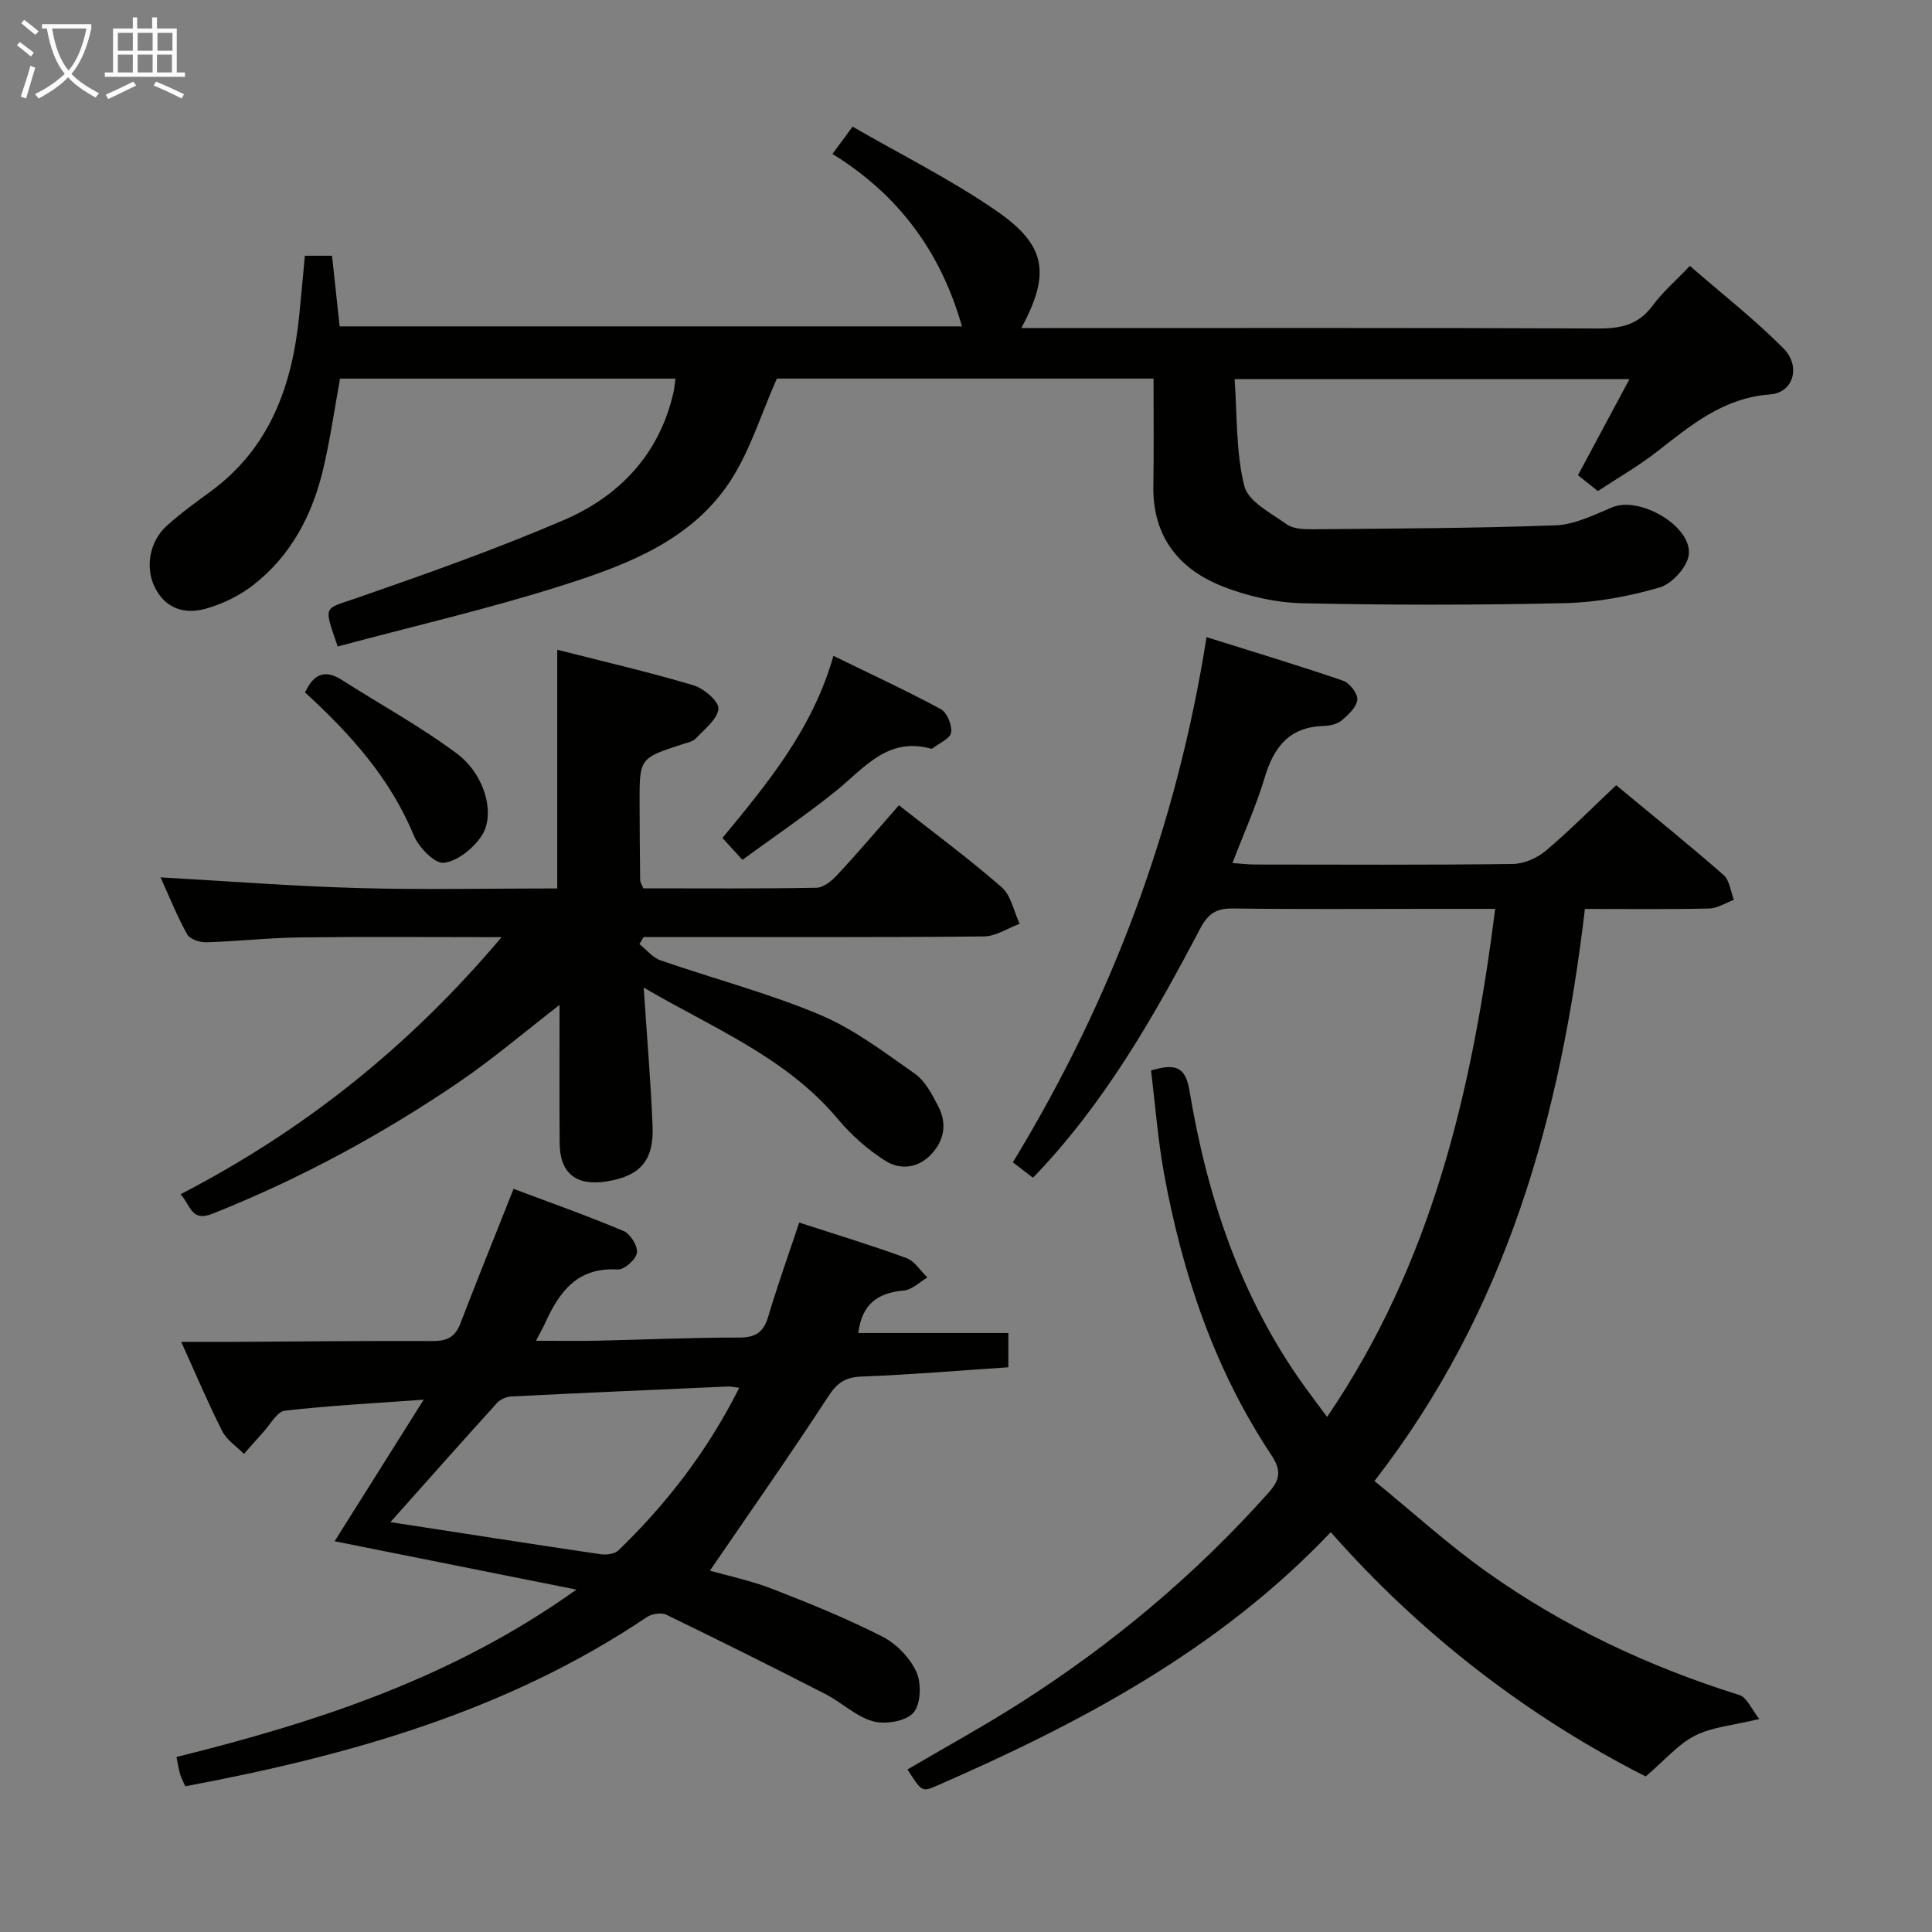 <svg enable-background="new 0 0 400 400" viewBox="0 0 400 400" xmlns="http://www.w3.org/2000/svg"><rect x="0" y="0" width="400" height="400" fill="#808080" stroke="none"/><g fill="#010100"><path d="m238.83 78.38c-27.03 0-52.99 0-77.99 0-3.29 7.43-5.52 14.86-9.57 21.11-7.87 12.15-20.98 17.27-33.97 21.44-15.6 5.01-31.62 8.68-47.39 12.92-2.95-8.72-3-7.62 3.99-10.05 14.4-5 28.8-10.1 42.8-16.11 11.46-4.93 19.7-13.5 22.68-26.19.22-.93.29-1.9.47-3.11-23.21 0-46.16 0-69.45 0-1.13 6.21-2.01 12.41-3.43 18.49-2.24 9.64-6.68 18.18-14.64 24.33-2.8 2.16-6.24 3.82-9.64 4.79-4.29 1.22-8.31.17-10.59-4.3-2.08-4.06-1.2-9.57 2.4-12.82 2.83-2.56 5.95-4.82 9.04-7.08 12.26-8.95 16.88-21.77 18.38-36.17.43-4.11.78-8.23 1.2-12.68h5.62c.52 4.78 1.03 9.53 1.58 14.62h128.84c-4.34-15.26-12.95-27.13-26.81-35.7 1.38-1.87 2.5-3.39 4.17-5.65 10.12 5.85 20.42 10.97 29.79 17.44 10.36 7.14 11.2 13.02 5.15 24.26h5.52c38 0 76-.07 114 .09 4.65.02 8.27-.8 11.16-4.71 2.05-2.79 4.74-5.11 7.73-8.25 6.55 5.7 13.33 11 19.35 17.05 3.7 3.72 2.11 9.2-2.73 9.56-9.72.71-16.41 6.38-23.48 11.89-3.79 2.95-7.99 5.36-12.18 8.12-1.44-1.14-2.69-2.14-4.13-3.28 3.48-6.5 6.89-12.86 10.66-19.89-27.53 0-54.06 0-81.75 0 .55 7.49.25 15.06 2.01 22.12.8 3.2 5.52 5.61 8.78 7.93 1.35.96 3.53 1.05 5.33 1.03 16.79-.16 33.59-.19 50.37-.82 3.97-.15 7.95-2.18 11.76-3.75 5.61-2.32 16.48 3.9 15.78 9.85-.3 2.54-3.49 6.03-6.04 6.77-6.31 1.84-13 3.09-19.56 3.24-18.15.42-36.32.43-54.47.02-5.52-.13-11.27-1.45-16.43-3.48-9.07-3.57-14.49-10.31-14.35-20.66.12-7.28.04-14.58.04-22.37z"/><path d="m238.31 221.63c5.23-1.56 7.15-.66 7.97 4.24 3.67 22 10.61 42.85 23.82 61.19 1.36 1.88 2.76 3.73 4.66 6.3 21.73-31.91 30.02-67.52 34.8-105.19-5.04 0-9.16 0-13.28 0-13.66 0-27.33.11-40.99-.08-3.45-.05-5.15 1.04-6.8 4.16-9.61 18.26-19.78 36.19-34.62 51.59-1.39-1.06-2.77-2.11-4.17-3.19 20.45-33.61 33.9-69.43 40.1-108.74 9.81 3.08 19.1 5.88 28.27 9.02 1.36.47 3.08 2.71 2.95 3.94-.17 1.56-1.89 3.16-3.29 4.32-.93.77-2.46 1.08-3.74 1.12-7.06.2-10.26 4.37-12.15 10.68-1.76 5.85-4.29 11.47-6.67 17.69 1.74.12 3.13.3 4.52.31 17.83.02 35.66.11 53.49-.11 2.33-.03 5.06-1.22 6.87-2.75 4.95-4.17 9.51-8.8 14.56-13.56 7.5 6.21 14.99 12.25 22.23 18.58 1.26 1.1 1.46 3.4 2.15 5.15-1.71.63-3.41 1.76-5.13 1.8-8.31.19-16.62.09-25.72.09-5.03 42.62-16.05 82.96-43.57 118.44 7.89 6.43 15.24 13.14 23.3 18.86 15.96 11.34 33.52 19.59 52.23 25.44 1.59.5 2.56 2.99 4.15 4.97-5.47 1.33-9.77 1.64-13.32 3.45-3.53 1.8-6.28 5.1-10.21 8.45-24.35-12.37-46.42-29.28-65.2-50.58-23.06 24.29-51.61 39.42-81.5 52.47-3.13 1.36-3.16 1.3-6.14-3.34 7.81-4.59 15.76-8.94 23.38-13.8 19.05-12.15 36.23-26.53 51.3-43.42 2.46-2.76 2.84-4.6.6-7.97-11.75-17.71-18.38-37.49-22.17-58.25-1.27-7-1.8-14.11-2.68-21.28z"/><path d="m177.7 275.99h31.07v7.09c-10.06.67-20.27 1.53-30.49 1.93-3.44.13-5.06 1.43-6.9 4.26-7.86 12.07-16.15 23.85-24.4 35.92 3.67 1.05 8.46 2.04 12.96 3.79 7.71 2.99 15.4 6.12 22.75 9.86 2.91 1.48 5.71 4.39 7.05 7.34 1.07 2.36.91 6.71-.64 8.44-1.58 1.77-5.81 2.46-8.36 1.75-3.54-.98-6.49-3.92-9.88-5.65-10.91-5.59-21.88-11.07-32.91-16.41-1.05-.51-3.02-.19-4.05.51-28.88 19.43-61.5 28.63-95.54 35.01-.34-.79-.79-1.63-1.07-2.52-.29-.93-.42-1.91-.75-3.54 28.95-7.2 57.07-16.27 82.8-34.66-17.18-3.43-33.15-6.63-50.06-10.01 6.14-9.76 11.97-19.02 18.44-29.31-10.37.75-19.59 1.22-28.75 2.28-1.63.19-2.99 2.85-4.43 4.4-1.37 1.49-2.69 3.03-4.03 4.55-1.53-1.56-3.56-2.86-4.5-4.72-2.97-5.87-5.53-11.95-8.49-18.48 4.08 0 7.37.01 10.66 0 13.82-.07 27.65-.24 41.47-.17 2.93.01 4.61-.87 5.66-3.62 3.5-9.1 7.15-18.14 11.02-27.89 7.43 2.79 15.21 5.54 22.8 8.74 1.39.59 2.97 3.15 2.74 4.52-.23 1.39-2.65 3.52-3.99 3.44-8.28-.53-12.06 4.56-14.99 11.03-.47 1.04-1.05 2.04-1.92 3.72 4.5 0 8.54.07 12.57-.01 9.81-.21 19.62-.67 29.43-.65 3.43.01 5.09-1.04 6.07-4.31 1.93-6.49 4.22-12.88 6.43-19.5 7.43 2.42 14.88 4.67 22.18 7.34 1.72.63 2.92 2.65 4.36 4.03-1.61.94-3.17 2.54-4.85 2.69-5.25.48-8.69 2.61-9.46 8.81zm-96.87 39.15c15.13 2.33 29.32 4.55 43.54 6.65 1.18.17 2.89-.05 3.67-.8 10.07-9.74 18.51-20.7 25.01-33.66-1.14-.14-1.75-.29-2.35-.27-14.93.66-29.86 1.31-44.79 2.06-1.03.05-2.31.57-2.98 1.32-7.25 7.99-14.4 16.06-22.1 24.7z"/><path d="m115.37 134.52c9.64 2.46 19 4.62 28.2 7.36 2.15.64 5.32 3.37 5.17 4.86-.22 2.2-2.89 4.24-4.7 6.17-.62.66-1.78.85-2.72 1.16-8.91 2.91-8.92 2.9-8.9 12.14.01 5.33.05 10.66.12 15.99.01.46.33.91.64 1.72 11.9 0 23.88.1 35.85-.12 1.48-.03 3.21-1.46 4.35-2.68 4.28-4.62 8.37-9.43 12.73-14.4 7.31 5.75 14.52 11.08 21.25 16.95 1.96 1.71 2.54 5.01 3.75 7.59-2.46.91-4.92 2.59-7.39 2.62-21.66.21-43.33.12-65 .12-1.82 0-3.64 0-5.45 0-.3.49-.6.97-.89 1.46 1.45 1.15 2.73 2.8 4.38 3.37 10.96 3.8 22.26 6.76 32.93 11.24 7.06 2.96 13.4 7.79 19.73 12.24 2.16 1.52 3.6 4.34 4.87 6.81 1.74 3.39 1.29 6.8-1.34 9.71-2.76 3.05-6.49 3.46-9.57 1.55-3.7-2.31-7.13-5.38-9.94-8.73-10.74-12.8-25.83-18.78-40.17-27.18.67 10.2 1.47 19.46 1.84 28.73.28 7.16-2.65 10.35-9.63 11.42-6.22.95-9.57-1.74-9.61-7.92-.07-9.42-.02-18.85-.02-28.64-7.33 5.66-13.86 11.24-20.91 16.04-16 10.88-32.94 20.03-50.95 27.19-4.46 1.77-4.48-1.78-6.62-4.03 25.48-13.18 47.25-30.46 66.48-53.23-14.92 0-28.34-.12-41.75.05-6.48.08-12.94.82-19.42 1.01-1.34.04-3.4-.66-3.95-1.67-2.14-3.89-3.8-8.04-5.49-11.77 13.76.77 27.32 1.83 40.89 2.21 13.64.38 27.29.08 41.24.08 0-16.39 0-32.44 0-49.42z"/><path d="m149.57 173.49c9.45-11.45 18.68-22.58 22.98-37.7 7.58 3.7 15.02 7.14 22.22 11.02 1.3.7 2.37 3.33 2.15 4.86-.18 1.25-2.46 2.19-3.81 3.25-.11.09-.34.09-.49.05-8.98-2.41-13.78 4.16-19.62 8.85-6.17 4.96-12.74 9.41-19.29 14.2-1.55-1.7-2.65-2.9-4.14-4.53z"/><path d="m63.15 143.36c1.85-3.97 4.23-4.76 7.64-2.58 7.92 5.06 16.23 9.6 23.75 15.2 5.88 4.37 8.13 12.65 5.15 17.11-1.71 2.57-4.98 5.22-7.81 5.54-1.89.22-5.2-3.21-6.22-5.68-4.88-11.84-13.12-20.99-22.51-29.59z"/></g><path d="m6.4 11.7c-1-.8-1.9-1.6-2.9-2.3l.6-.7c.9.7 1.9 1.4 2.9 2.2zm-2.1 8.3c.7-2.1 1.4-4.2 2-6.4.2.1.6.3 1 .4-.7 2.3-1.3 4.4-1.9 6.4zm3-12.8c-1.1-.9-2.1-1.7-2.9-2.4l.6-.7c1 .8 2 1.5 3 2.4zm1.4-1.3v-.9h10.2v.9c-.9 4.2-2.3 7.3-4.1 9.4 1.3 1.4 3.2 2.7 5.7 4-.2.2-.4.5-.7.9-2.5-1.4-4.4-2.7-5.7-4.2-1.4 1.5-3.5 3-6.1 4.4 0 0 0 0-.1-.1-.3-.4-.5-.7-.7-.8 2.7-1.3 4.7-2.8 6.2-4.2-1.8-2.2-3-5.3-3.7-9.4zm9.2 0h-7.1c.6 3.8 1.7 6.7 3.4 8.7 1.7-2 2.9-4.8 3.7-8.7z" fill="#fafbfa"/><path d="m31.6 3.6h.9v2.3h4.1v9.1h1.7v.9h-16.6v-.9h1.7v-9.1h4.1v-2.3h.9v2.3h3.1v-2.3zm-4 13.3.6.8c-1.9.9-3.8 1.9-5.8 2.8-.2-.3-.3-.6-.5-.9 2-.9 3.9-1.8 5.7-2.7zm-3.2-10.1v3.7h3.1v-3.7zm0 4.5v3.7h3.1v-3.7zm4.1-4.5v3.7h3.1v-3.7zm0 4.5v3.7h3.1v-3.7zm9.1 9.1c-2.1-1.1-4.1-2-5.8-2.7l.5-.8c2.2.9 4.1 1.8 5.8 2.6zm-1.9-13.6h-3.1v3.7h3.1zm-3.2 4.5v3.7h3.1v-3.7z" fill="#fafbfa"/></svg>